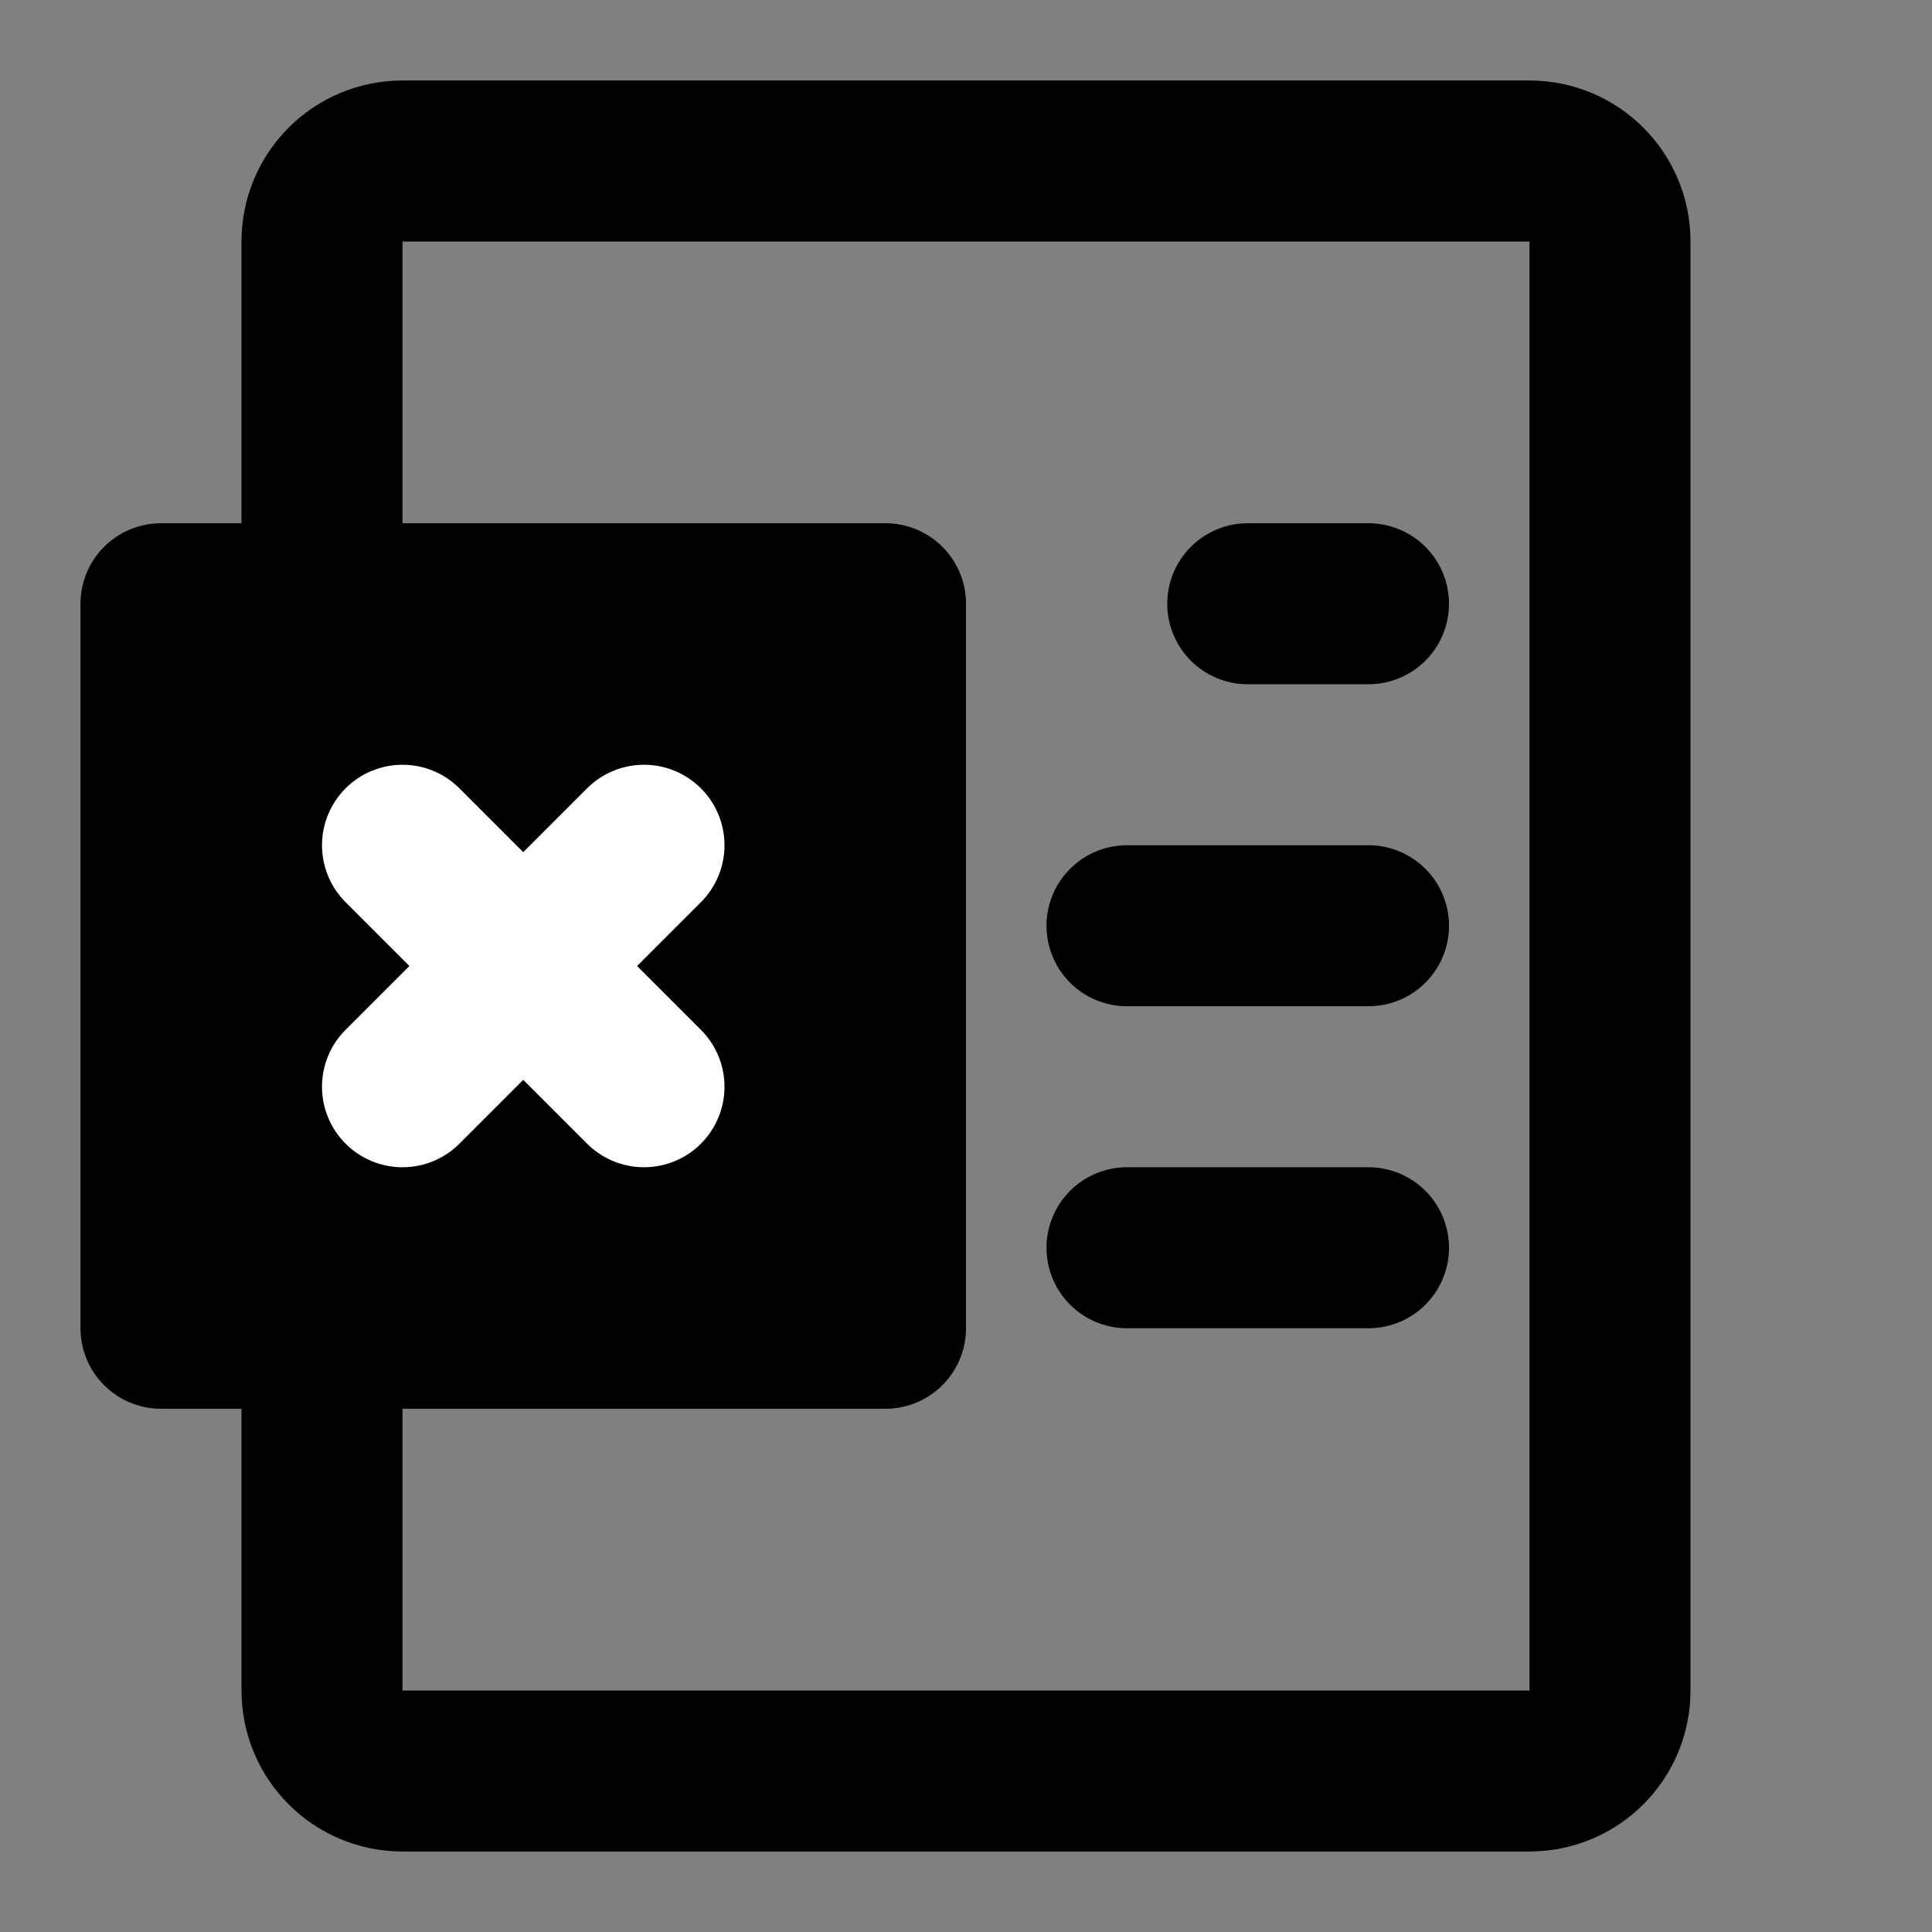 <?xml version="1.0" encoding="UTF-8"?><svg width="24" height="24" viewBox="0 0 48 48" fill="none" xmlns="http://www.w3.org/2000/svg"><rect x="0" y="0" width="48" height="48" fill="#808080" stroke="none"/><path d="M8 15V6C8 4.895 8.895 4 10 4H38C39.105 4 40 4.895 40 6V42C40 43.105 39.105 44 38 44H10C8.895 44 8 43.105 8 42V33" stroke="currentColor" stroke-width="4" stroke-linecap="round" stroke-linejoin="round"/><path d="M31 15H34" stroke="currentColor" stroke-width="4" stroke-linecap="round"/><path d="M28 23H34" stroke="currentColor" stroke-width="4" stroke-linecap="round"/><path d="M28 31H34" stroke="currentColor" stroke-width="4" stroke-linecap="round"/><rect x="4" y="15" width="18" height="18" fill="currentColor" stroke="currentColor" stroke-width="4" stroke-linecap="round" stroke-linejoin="round"/><path d="M10 21L16 27" stroke="#FFF" stroke-width="4" stroke-linecap="round" stroke-linejoin="round"/><path d="M16 21L10 27" stroke="#FFF" stroke-width="4" stroke-linecap="round" stroke-linejoin="round"/></svg>